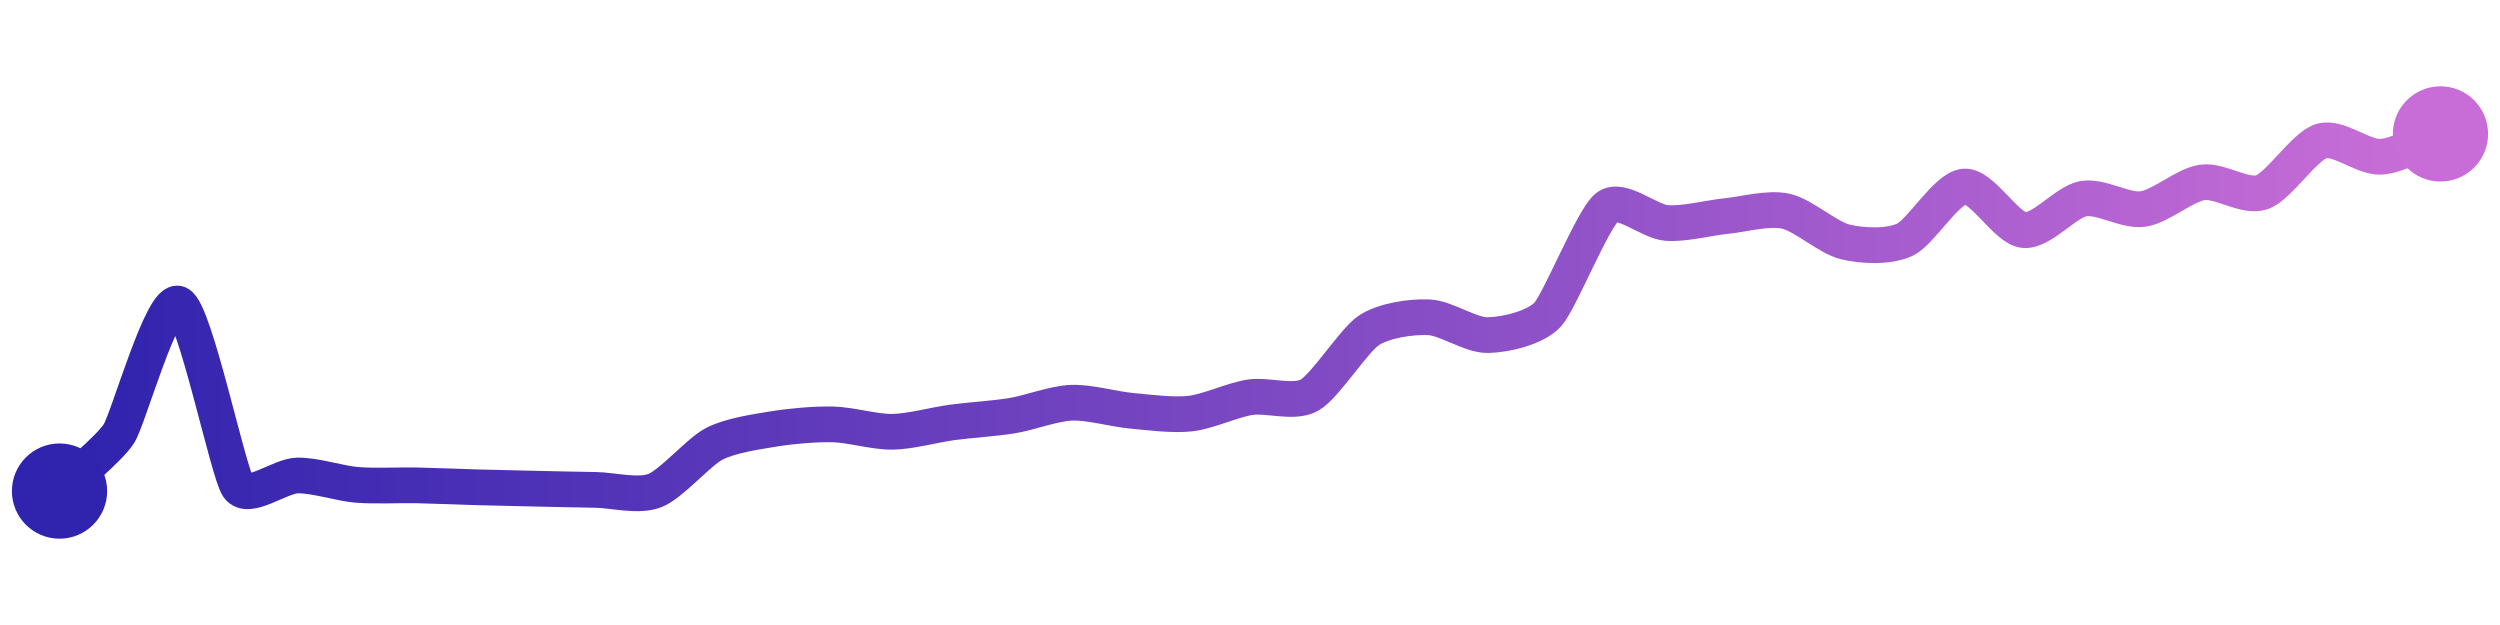 <svg width="200" height="50" viewBox="0 0 210 50" xmlns="http://www.w3.org/2000/svg">
    <defs>
        <linearGradient x1="0%" y1="0%" x2="100%" y2="0%" id="a">
            <stop stop-color="#3023AE" offset="0%"/>
            <stop stop-color="#C86DD7" offset="100%"/>
        </linearGradient>
    </defs>
    <path stroke="url(#a)"
          stroke-width="3"
          stroke-linejoin="round"
          stroke-linecap="round"
          d="M5 40 C 6.08 38.96, 9.2 36.43, 10 35.16 S 13.63 23.66, 15 24.27 S 19.15 38.41, 20 39.64 S 23.5 38.71, 25 38.69 S 28.51 39.36, 30 39.48 S 33.5 39.49, 35 39.52 S 38.5 39.64, 40 39.68 S 43.5 39.77, 45 39.8 S 48.5 39.88, 50 39.9 S 53.6 40.5, 55 39.96 S 58.67 36.72, 60 36.03 S 63.52 35.02, 65 34.78 S 68.5 34.36, 70 34.4 S 73.5 35.05, 75 35.02 S 78.51 34.43, 80 34.23 S 83.52 33.91, 85 33.67 S 88.5 32.64, 90 32.58 S 93.51 33.11, 95 33.25 S 98.51 33.66, 100 33.49 S 103.52 32.35, 105 32.12 S 108.69 32.68, 110 31.94 S 113.74 27.31, 115 26.49 S 118.5 25.34, 120 25.4 S 123.5 26.93, 125 26.9 S 128.98 26.28, 130 25.18 S 133.81 17.07, 135 16.15 S 138.5 17.37, 140 17.48 S 143.51 17.05, 145 16.9 S 148.53 16.17, 150 16.49 S 153.54 18.72, 155 19.07 S 158.64 19.52, 160 18.89 S 163.5 14.54, 165 14.42 S 168.51 17.93, 170 18.08 S 173.52 15.7, 175 15.44 S 178.51 16.51, 180 16.31 S 183.51 14.28, 185 14.07 S 188.58 15.39, 190 14.9 S 193.56 11.03, 195 10.6 S 198.5 12.01, 200 11.92 S 203.6 10.54, 205 10"
          fill="none"/>
    <circle r="4" cx="5" cy="40" fill="#3023AE"/>
    <circle r="4" cx="205" cy="10" fill="#C86DD7"/>      
</svg>